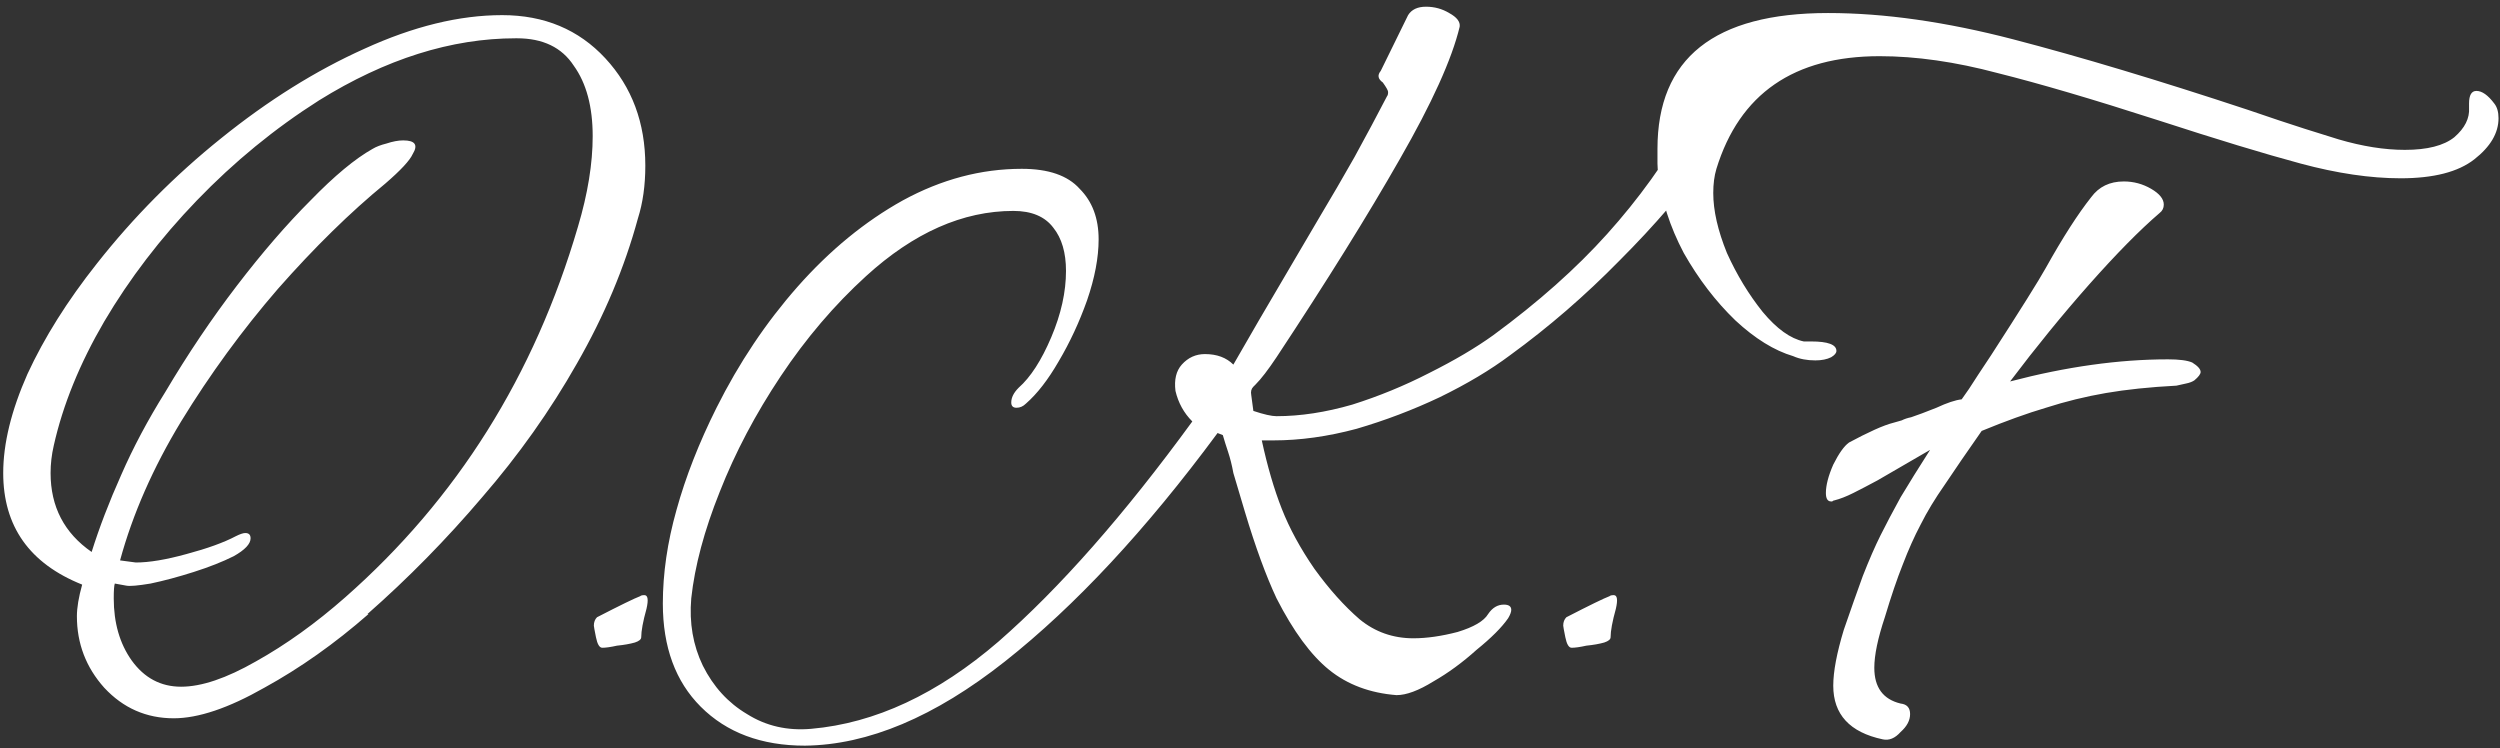 <svg width="304" height="91" viewBox="0 0 304 91" fill="none" xmlns="http://www.w3.org/2000/svg">
<rect x="0" y="0" width="304" height="91" fill="#333333" stroke="none"/>
<path d="M21.127 87.344C17.799 87.344 14.983 86.107 12.679 83.632C10.46 81.157 9.351 78.256 9.351 74.928C9.351 73.904 9.564 72.624 9.991 71.088C3.591 68.528 0.391 64.005 0.391 57.52C0.391 53.936 1.372 49.925 3.335 45.488C5.383 41.051 8.199 36.571 11.783 32.048C16.22 26.416 21.255 21.339 26.887 16.816C32.604 12.208 38.407 8.581 44.295 5.936C50.268 3.205 55.858 1.84 61.063 1.84C66.183 1.84 70.364 3.589 73.607 7.088C76.85 10.587 78.471 14.939 78.471 20.144C78.471 22.533 78.172 24.667 77.575 26.544C75.954 32.517 73.479 38.405 70.151 44.208C66.908 49.925 63.068 55.344 58.631 60.464C54.279 65.584 49.628 70.32 44.679 74.672H44.807C40.711 78.256 36.487 81.243 32.135 83.632C27.783 86.107 24.114 87.344 21.127 87.344ZM22.023 83.504C24.498 83.504 27.527 82.48 31.111 80.432C34.78 78.384 38.407 75.781 41.991 72.624C55.559 60.677 64.988 45.659 70.279 27.568C71.474 23.557 72.071 19.888 72.071 16.56C72.071 12.976 71.303 10.117 69.767 7.984C68.316 5.765 66.012 4.656 62.855 4.656H62.727C54.876 4.656 46.898 7.173 38.791 12.208C33.415 15.621 28.466 19.675 23.943 24.368C19.506 28.976 15.751 33.883 12.679 39.088C9.692 44.208 7.644 49.243 6.535 54.192C6.279 55.301 6.151 56.411 6.151 57.52C6.151 61.616 7.815 64.816 11.143 67.12C12.082 64.133 13.276 61.019 14.727 57.776C16.178 54.448 17.97 51.077 20.103 47.664C22.834 43.056 25.735 38.747 28.807 34.736C31.879 30.725 34.866 27.269 37.767 24.368C40.668 21.381 43.186 19.291 45.319 18.096C45.746 17.84 46.3 17.627 46.983 17.456C47.751 17.2 48.434 17.072 49.031 17.072C50.482 17.072 50.866 17.627 50.183 18.736C49.842 19.504 48.732 20.699 46.855 22.32C42.588 25.819 38.236 30.085 33.799 35.12C29.447 40.155 25.522 45.531 22.023 51.248C18.61 56.88 16.135 62.512 14.599 68.144L16.519 68.4C18.14 68.4 20.188 68.059 22.663 67.376C25.223 66.693 27.228 65.968 28.679 65.2C29.191 64.944 29.575 64.816 29.831 64.816C30.258 64.816 30.471 65.029 30.471 65.456C30.471 66.139 29.788 66.864 28.423 67.632C27.058 68.315 25.436 68.955 23.559 69.552C21.682 70.149 19.932 70.619 18.311 70.96C16.775 71.216 15.794 71.301 15.367 71.216L13.959 70.96C13.874 71.216 13.831 71.813 13.831 72.752C13.831 75.739 14.556 78.256 16.007 80.304C17.543 82.437 19.548 83.504 22.023 83.504ZM73.237 78.768C72.896 78.768 72.64 78.341 72.469 77.488C72.298 76.635 72.213 76.165 72.213 76.08C72.213 75.653 72.341 75.312 72.597 75.056C75.413 73.605 77.162 72.752 77.845 72.496C77.93 72.411 78.101 72.368 78.357 72.368C78.784 72.368 78.869 72.923 78.613 74.032C78.186 75.568 77.973 76.72 77.973 77.488C77.973 77.744 77.717 77.957 77.205 78.128C76.608 78.299 75.882 78.427 75.029 78.512C74.261 78.683 73.664 78.768 73.237 78.768ZM97.881 90.672C92.59 90.672 88.366 89.093 85.209 85.936C82.137 82.864 80.601 78.683 80.601 73.392C80.601 69.723 81.156 65.925 82.265 62C83.374 57.989 84.996 53.851 87.129 49.584C89.86 44.123 93.145 39.216 96.985 34.864C100.91 30.427 105.177 26.928 109.785 24.368C114.478 21.808 119.3 20.528 124.249 20.528C127.492 20.528 129.838 21.339 131.289 22.96C132.825 24.496 133.593 26.544 133.593 29.104C133.593 31.323 133.124 33.797 132.185 36.528C131.246 39.173 130.094 41.648 128.729 43.952C127.449 46.171 126.126 47.877 124.761 49.072C124.42 49.413 124.036 49.584 123.609 49.584C123.182 49.584 122.969 49.371 122.969 48.944C122.969 48.347 123.268 47.749 123.865 47.152C125.316 45.872 126.638 43.824 127.833 41.008C129.028 38.192 129.625 35.504 129.625 32.944C129.625 30.725 129.113 28.976 128.089 27.696C127.065 26.331 125.444 25.648 123.225 25.648C117.081 25.648 111.108 28.293 105.305 33.584C101.465 37.083 98.009 41.136 94.937 45.744C91.865 50.352 89.39 55.045 87.513 59.824C85.636 64.517 84.484 68.827 84.057 72.752C83.801 75.739 84.27 78.469 85.465 80.944C86.745 83.504 88.537 85.467 90.841 86.832C93.145 88.283 95.748 88.88 98.649 88.624C106.414 87.941 114.009 84.4 121.433 78C128.857 71.515 136.708 62.597 144.985 51.248C143.961 50.224 143.278 48.987 142.937 47.536C142.766 46.171 143.022 45.104 143.705 44.336C144.473 43.483 145.412 43.056 146.521 43.056C147.972 43.056 149.124 43.483 149.977 44.336C151.428 41.776 154.116 37.168 158.041 30.512C158.553 29.659 159.406 28.208 160.601 26.16C161.881 24.027 163.246 21.68 164.697 19.12C166.148 16.475 167.47 14 168.665 11.696C168.75 11.611 168.793 11.44 168.793 11.184C168.793 11.013 168.58 10.629 168.153 10.032C167.556 9.605 167.47 9.136 167.897 8.624L171.225 1.84C171.652 1.157 172.377 0.816 173.401 0.816C174.425 0.816 175.364 1.072 176.217 1.584C177.156 2.096 177.582 2.651 177.497 3.248C176.558 7.173 174.126 12.549 170.201 19.376C166.361 26.117 161.369 34.139 155.225 43.44C154.201 44.976 153.348 46.085 152.665 46.768L152.409 47.024C152.153 47.28 152.068 47.621 152.153 48.048L152.409 49.968C153.689 50.395 154.628 50.608 155.225 50.608C158.126 50.608 161.198 50.139 164.441 49.2C167.684 48.176 170.798 46.896 173.785 45.36C176.857 43.824 179.46 42.288 181.593 40.752C187.054 36.741 191.662 32.645 195.417 28.464C199.257 24.197 202.542 19.632 205.273 14.768C205.7 13.744 205.913 12.507 205.913 11.056C206.084 10.117 206.297 9.221 206.553 8.368C206.894 7.515 207.278 6.789 207.705 6.192C208.046 5.595 208.729 5.296 209.753 5.296C210.777 5.296 211.673 5.595 212.441 6.192C213.294 6.704 213.636 7.344 213.465 8.112C212.697 11.184 210.82 14.811 207.833 18.992C204.846 23.173 201.22 27.397 196.953 31.664C192.772 35.931 188.334 39.771 183.641 43.184C181.252 44.976 178.393 46.683 175.065 48.304C171.822 49.84 168.452 51.12 164.953 52.144C161.454 53.083 158.084 53.552 154.841 53.552H153.433C154.116 56.709 154.926 59.483 155.865 61.872C156.804 64.261 158.126 66.693 159.833 69.168C161.625 71.643 163.46 73.691 165.337 75.312C167.214 76.848 169.39 77.616 171.865 77.616C173.486 77.616 175.278 77.36 177.241 76.848C179.204 76.251 180.441 75.525 180.953 74.672C181.465 73.904 182.105 73.52 182.873 73.52C183.47 73.52 183.769 73.733 183.769 74.16C183.769 74.416 183.641 74.757 183.385 75.184C182.617 76.293 181.337 77.573 179.545 79.024C177.838 80.56 176.089 81.84 174.297 82.864C172.505 83.973 171.012 84.528 169.817 84.528C166.574 84.272 163.844 83.248 161.625 81.456C159.406 79.664 157.273 76.763 155.225 72.752C153.945 70.021 152.665 66.523 151.385 62.256L149.977 57.52C149.806 56.581 149.593 55.728 149.337 54.96C149.081 54.192 148.868 53.509 148.697 52.912L148.057 52.656C139.353 64.432 130.734 73.691 122.201 80.432C113.668 87.173 105.561 90.587 97.881 90.672ZM191.112 78.768C190.771 78.768 190.515 78.341 190.344 77.488C190.173 76.635 190.088 76.165 190.088 76.08C190.088 75.653 190.216 75.312 190.472 75.056C193.288 73.605 195.037 72.752 195.72 72.496C195.805 72.411 195.976 72.368 196.232 72.368C196.659 72.368 196.744 72.923 196.488 74.032C196.061 75.568 195.848 76.72 195.848 77.488C195.848 77.744 195.592 77.957 195.08 78.128C194.483 78.299 193.757 78.427 192.904 78.512C192.136 78.683 191.539 78.768 191.112 78.768ZM220.748 43.824C219.724 43.824 218.828 43.653 218.06 43.312C215.756 42.629 213.409 41.179 211.02 38.96C208.631 36.656 206.54 33.925 204.748 30.768C203.041 27.525 202.017 24.325 201.676 21.168C201.591 20.827 201.548 20.4 201.548 19.888C201.548 19.376 201.548 18.779 201.548 18.096C201.548 7.088 208.46 1.584 222.284 1.584C229.111 1.584 236.62 2.651 244.812 4.784C253.004 6.917 262.519 9.776 273.356 13.36C276.087 14.299 278.391 15.067 280.268 15.664C282.145 16.261 283.511 16.688 284.364 16.944C287.265 17.797 289.953 18.224 292.428 18.224C295.159 18.224 297.164 17.712 298.444 16.688C299.724 15.579 300.321 14.384 300.236 13.104V12.592C300.236 11.568 300.535 11.056 301.132 11.056C301.815 11.056 302.54 11.568 303.308 12.592C303.649 13.019 303.82 13.616 303.82 14.384C303.82 16.176 302.839 17.84 300.876 19.376C298.913 20.912 295.927 21.68 291.916 21.68C288.247 21.68 284.193 21.083 279.756 19.888C275.319 18.693 269.559 16.944 262.476 14.64C254.54 12.08 248.012 10.16 242.892 8.88C237.772 7.515 232.993 6.832 228.556 6.832C218.145 6.832 211.532 11.397 208.716 20.528C208.46 21.381 208.332 22.363 208.332 23.472C208.332 25.605 208.887 28.037 209.996 30.768C211.191 33.413 212.641 35.803 214.348 37.936C216.055 39.984 217.719 41.179 219.34 41.52H220.236C222.284 41.52 223.308 41.904 223.308 42.672C223.308 42.928 223.095 43.184 222.668 43.44C222.156 43.696 221.516 43.824 220.748 43.824ZM228.94 89.904C224.929 89.051 222.924 86.875 222.924 83.376C222.924 81.669 223.351 79.408 224.204 76.592C225.057 74.117 225.825 71.941 226.508 70.064C227.276 68.101 228.001 66.437 228.684 65.072C229.367 63.707 230.177 62.171 231.116 60.464C232.14 58.757 233.335 56.837 234.7 54.704L228.3 58.416C227.191 59.013 226.209 59.525 225.356 59.952C224.503 60.379 223.735 60.677 223.052 60.848C222.967 60.848 222.881 60.891 222.796 60.976C222.796 60.976 222.753 60.976 222.668 60.976C222.241 60.976 222.028 60.635 222.028 59.952C222.028 59.013 222.327 57.861 222.924 56.496C223.607 55.131 224.247 54.235 224.844 53.808C225.953 53.211 226.977 52.699 227.916 52.272C228.855 51.845 229.665 51.547 230.348 51.376C230.604 51.291 230.903 51.205 231.244 51.12C231.585 50.949 231.969 50.821 232.396 50.736C233.164 50.48 234.188 50.096 235.468 49.584C236.748 48.987 237.772 48.645 238.54 48.56C238.54 48.56 238.839 48.133 239.436 47.28C240.033 46.341 240.929 44.976 242.124 43.184C245.708 37.637 247.927 34.096 248.78 32.56C250.828 28.891 252.663 26.032 254.284 23.984C255.223 22.704 256.545 22.064 258.252 22.064C259.447 22.064 260.556 22.363 261.58 22.96C262.604 23.557 263.116 24.197 263.116 24.88C263.116 25.307 262.945 25.648 262.604 25.904C260.215 27.952 257.356 30.853 254.028 34.608C250.785 38.277 247.585 42.203 244.428 46.384C251.255 44.592 257.655 43.696 263.628 43.696C264.993 43.696 265.975 43.824 266.572 44.08C267.255 44.507 267.596 44.891 267.596 45.232C267.596 45.488 267.34 45.829 266.828 46.256C266.572 46.427 266.231 46.555 265.804 46.64C265.463 46.725 265.079 46.811 264.652 46.896C261.409 47.067 258.551 47.365 256.076 47.792C253.601 48.219 251.169 48.816 248.78 49.584C246.476 50.267 243.873 51.205 240.972 52.4C239.18 54.96 237.687 57.136 236.492 58.928C235.297 60.635 234.316 62.256 233.548 63.792C232.78 65.243 232.055 66.864 231.372 68.656C230.689 70.363 229.964 72.496 229.196 75.056C228.343 77.616 227.916 79.664 227.916 81.2C227.916 83.589 228.983 85.04 231.116 85.552C231.884 85.637 232.268 86.064 232.268 86.832C232.268 87.6 231.884 88.325 231.116 89.008C230.433 89.776 229.708 90.075 228.94 89.904Z" fill="white"/>
</svg>
